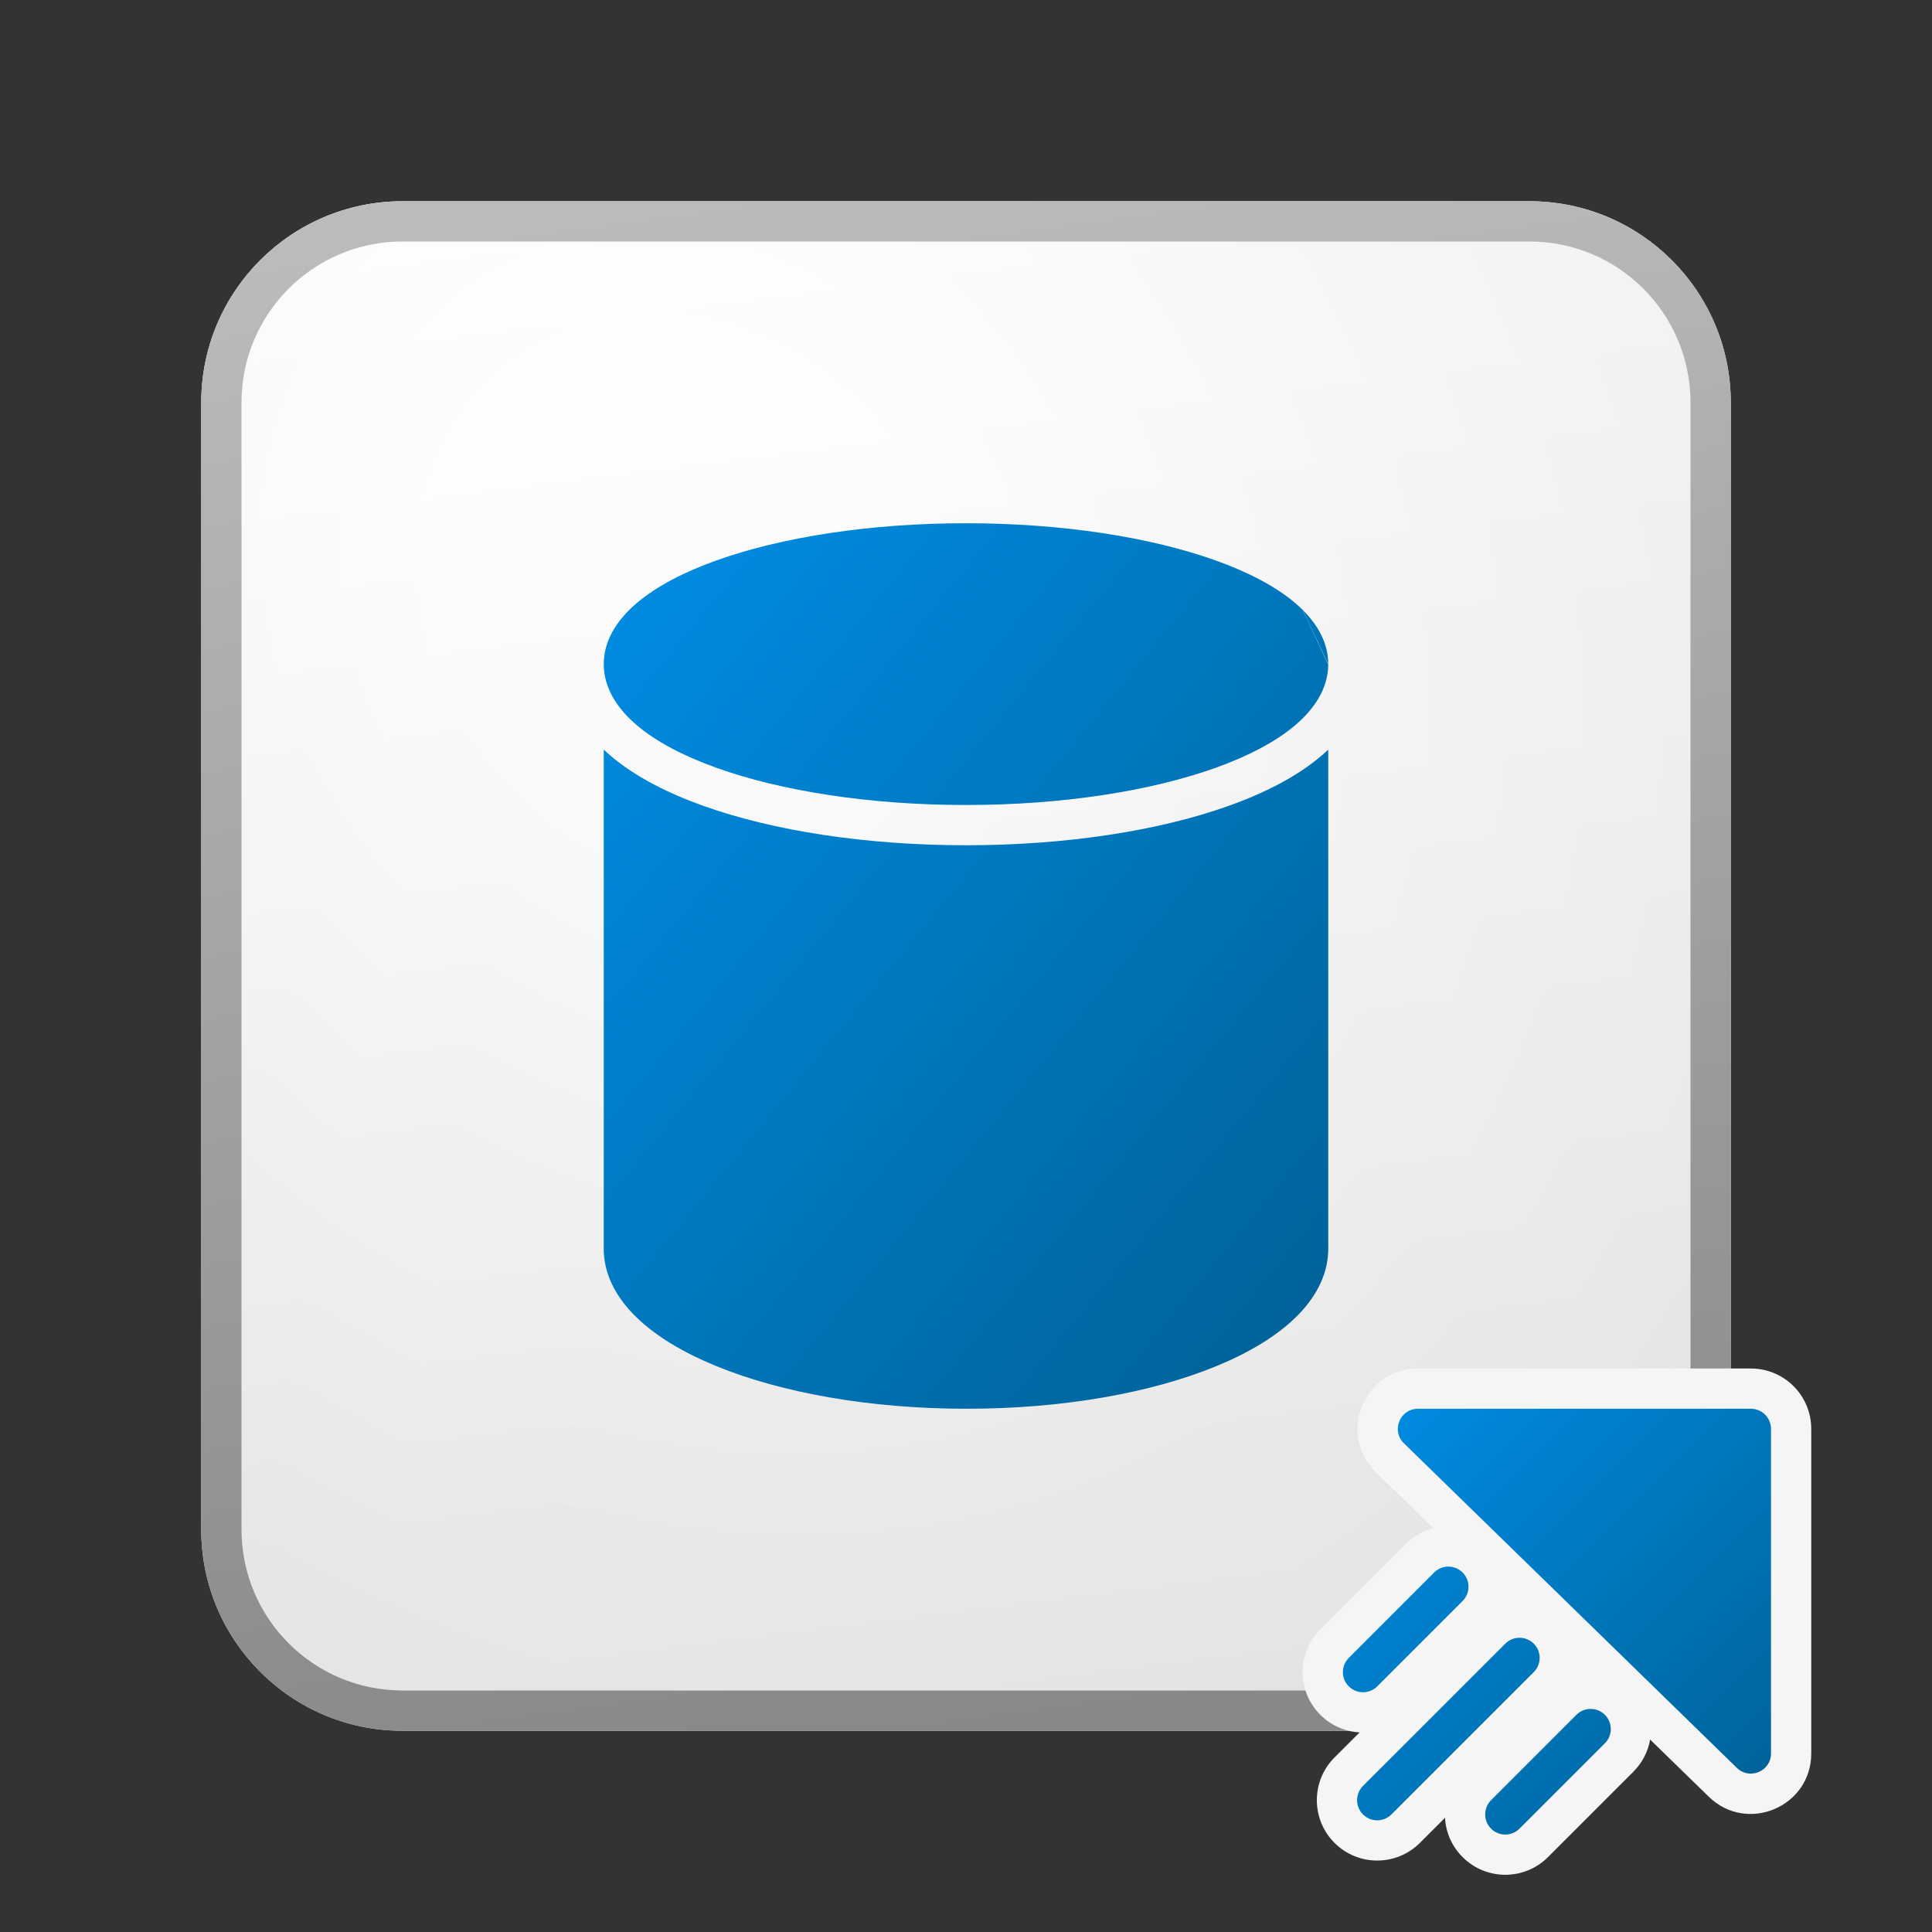 <svg width="48" height="48" viewBox="0 0 48 48" fill="none" xmlns="http://www.w3.org/2000/svg">
<rect x="0" y="0" width="48" height="48" fill="#333333" stroke="none"/>
<path d="M5 10C5 7.239 7.239 5 10 5H38C40.761 5 43 7.239 43 10V38C43 40.761 40.761 43 38 43H10C7.239 43 5 40.761 5 38V10Z" fill="url(#paint0_linear_41743_62783)"/>
<path d="M5 10C5 7.239 7.239 5 10 5H38C40.761 5 43 7.239 43 10V38C43 40.761 40.761 43 38 43H10C7.239 43 5 40.761 5 38V10Z" fill="url(#paint1_radial_41743_62783)" fill-opacity="0.2"/>
<path fill-rule="evenodd" clip-rule="evenodd" d="M38 6H10C7.791 6 6 7.791 6 10V38C6 40.209 7.791 42 10 42H38C40.209 42 42 40.209 42 38V10C42 7.791 40.209 6 38 6ZM10 5C7.239 5 5 7.239 5 10V38C5 40.761 7.239 43 10 43H38C40.761 43 43 40.761 43 38V10C43 7.239 40.761 5 38 5H10Z" fill="url(#paint2_linear_41743_62783)"/>
<path d="M32.367 15.155C32.745 15.531 32.996 15.979 33 16.487C33 16.491 33 16.496 33 16.5" fill="url(#paint3_linear_41743_62783)"/>
<path d="M33 16.513C32.995 17.103 32.658 17.612 32.174 18.022C31.685 18.436 31.004 18.788 30.201 19.076C28.593 19.652 26.4 20 24 20C21.6 20 19.407 19.652 17.799 19.076C16.996 18.788 16.315 18.436 15.826 18.022C15.339 17.609 15 17.096 15 16.5C15 16.484 15 16.468 15.001 16.451C15.001 16.434 15.002 16.416 15.003 16.399C15.004 16.396 15.004 16.392 15.004 16.389C15.043 15.84 15.369 15.365 15.826 14.978C16.315 14.564 16.996 14.211 17.799 13.924C19.407 13.348 21.6 13 24 13C26.4 13 28.593 13.348 30.201 13.924C31.004 14.211 31.685 14.564 32.174 14.978C32.241 15.035 32.306 15.094 32.367 15.155" fill="url(#paint4_linear_41743_62783)"/>
<path d="M32.82 18.785C32.88 18.734 32.941 18.68 33 18.624L33 31.104H32.998C32.974 31.727 32.656 32.277 32.185 32.735C31.697 33.21 31.015 33.615 30.212 33.944C28.605 34.604 26.416 35 24.016 35C21.615 35 19.419 34.604 17.804 33.944C16.998 33.615 16.312 33.211 15.821 32.736C15.351 32.283 15.032 31.737 15.002 31.12H15V18.624C15.059 18.68 15.12 18.734 15.18 18.785C15.794 19.305 16.596 19.707 17.462 20.017C19.204 20.642 21.516 21 24 21C26.484 21 28.796 20.642 30.538 20.017C31.404 19.707 32.206 19.305 32.82 18.785Z" fill="url(#paint5_linear_41743_62783)"/>
<path fill-rule="evenodd" clip-rule="evenodd" d="M33.156 43.664C32.57 44.25 32.57 45.2 33.156 45.786C33.742 46.371 34.691 46.371 35.277 45.786L35.901 45.162C35.92 45.518 36.066 45.868 36.338 46.139C36.924 46.725 37.873 46.725 38.459 46.139L40.58 44.018C40.807 43.792 40.946 43.511 40.997 43.219L42.453 44.638C43.403 45.565 45 44.892 45 43.564L45 35.5C45 34.672 44.329 34 43.5 34L35.229 34C33.884 34 33.219 35.635 34.182 36.574L35.612 37.969C35.36 38.033 35.121 38.164 34.924 38.361L32.803 40.483C32.217 41.068 32.217 42.018 32.803 42.604C33.074 42.876 33.424 43.021 33.779 43.041L33.156 43.664Z" fill="#F5F5F5"/>
<path d="M44 35.5C44 35.224 43.776 35 43.5 35L35.229 35C34.781 35 34.559 35.545 34.88 35.858L43.151 43.922C43.468 44.231 44 44.007 44 43.564V35.5Z" fill="url(#paint6_linear_41743_62783)"/>
<path d="M38.106 41.543C38.301 41.348 38.301 41.031 38.106 40.836C37.91 40.641 37.594 40.641 37.399 40.836L33.863 44.371C33.668 44.567 33.668 44.883 33.863 45.079C34.058 45.274 34.375 45.274 34.57 45.079L38.106 41.543Z" fill="url(#paint7_linear_41743_62783)"/>
<path d="M33.51 41.19L35.631 39.068C35.826 38.873 36.143 38.873 36.338 39.068C36.533 39.264 36.533 39.58 36.338 39.776L34.217 41.897C34.022 42.092 33.705 42.092 33.51 41.897C33.315 41.702 33.315 41.385 33.51 41.19Z" fill="url(#paint8_linear_41743_62783)"/>
<path d="M39.166 42.604L37.045 44.725C36.85 44.921 36.85 45.237 37.045 45.432C37.24 45.628 37.557 45.628 37.752 45.432L39.873 43.311C40.069 43.116 40.069 42.799 39.873 42.604C39.678 42.409 39.361 42.409 39.166 42.604Z" fill="url(#paint9_linear_41743_62783)"/>
<defs>
<linearGradient id="paint0_linear_41743_62783" x1="15.556" y1="5" x2="20.362" y2="43.455" gradientUnits="userSpaceOnUse">
<stop stop-color="white"/>
<stop offset="1" stop-color="#EBEBEB"/>
</linearGradient>
<radialGradient id="paint1_radial_41743_62783" cx="0" cy="0" r="1" gradientUnits="userSpaceOnUse" gradientTransform="translate(17.139 14.896) rotate(56.31) scale(36.156 31.289)">
<stop offset="0.177" stop-color="white"/>
<stop offset="1" stop-color="#B8B8B8"/>
</radialGradient>
<linearGradient id="paint2_linear_41743_62783" x1="17.271" y1="5" x2="22.387" y2="43.373" gradientUnits="userSpaceOnUse">
<stop stop-color="#BBBBBB"/>
<stop offset="1" stop-color="#888888"/>
</linearGradient>
<linearGradient id="paint3_linear_41743_62783" x1="15" y1="13" x2="36.564" y2="30.644" gradientUnits="userSpaceOnUse">
<stop stop-color="#008EE6"/>
<stop offset="1" stop-color="#006094"/>
</linearGradient>
<linearGradient id="paint4_linear_41743_62783" x1="15" y1="13" x2="36.564" y2="30.644" gradientUnits="userSpaceOnUse">
<stop stop-color="#008EE6"/>
<stop offset="1" stop-color="#006094"/>
</linearGradient>
<linearGradient id="paint5_linear_41743_62783" x1="15" y1="13" x2="36.564" y2="30.644" gradientUnits="userSpaceOnUse">
<stop stop-color="#008EE6"/>
<stop offset="1" stop-color="#006094"/>
</linearGradient>
<linearGradient id="paint6_linear_41743_62783" x1="33.363" y1="35" x2="43.942" y2="45.637" gradientUnits="userSpaceOnUse">
<stop stop-color="#008EE6"/>
<stop offset="1" stop-color="#006094"/>
</linearGradient>
<linearGradient id="paint7_linear_41743_62783" x1="33.363" y1="35" x2="43.942" y2="45.637" gradientUnits="userSpaceOnUse">
<stop stop-color="#008EE6"/>
<stop offset="1" stop-color="#006094"/>
</linearGradient>
<linearGradient id="paint8_linear_41743_62783" x1="33.363" y1="35" x2="43.942" y2="45.637" gradientUnits="userSpaceOnUse">
<stop stop-color="#008EE6"/>
<stop offset="1" stop-color="#006094"/>
</linearGradient>
<linearGradient id="paint9_linear_41743_62783" x1="33.363" y1="35" x2="43.942" y2="45.637" gradientUnits="userSpaceOnUse">
<stop stop-color="#008EE6"/>
<stop offset="1" stop-color="#006094"/>
</linearGradient>
</defs>
</svg>
